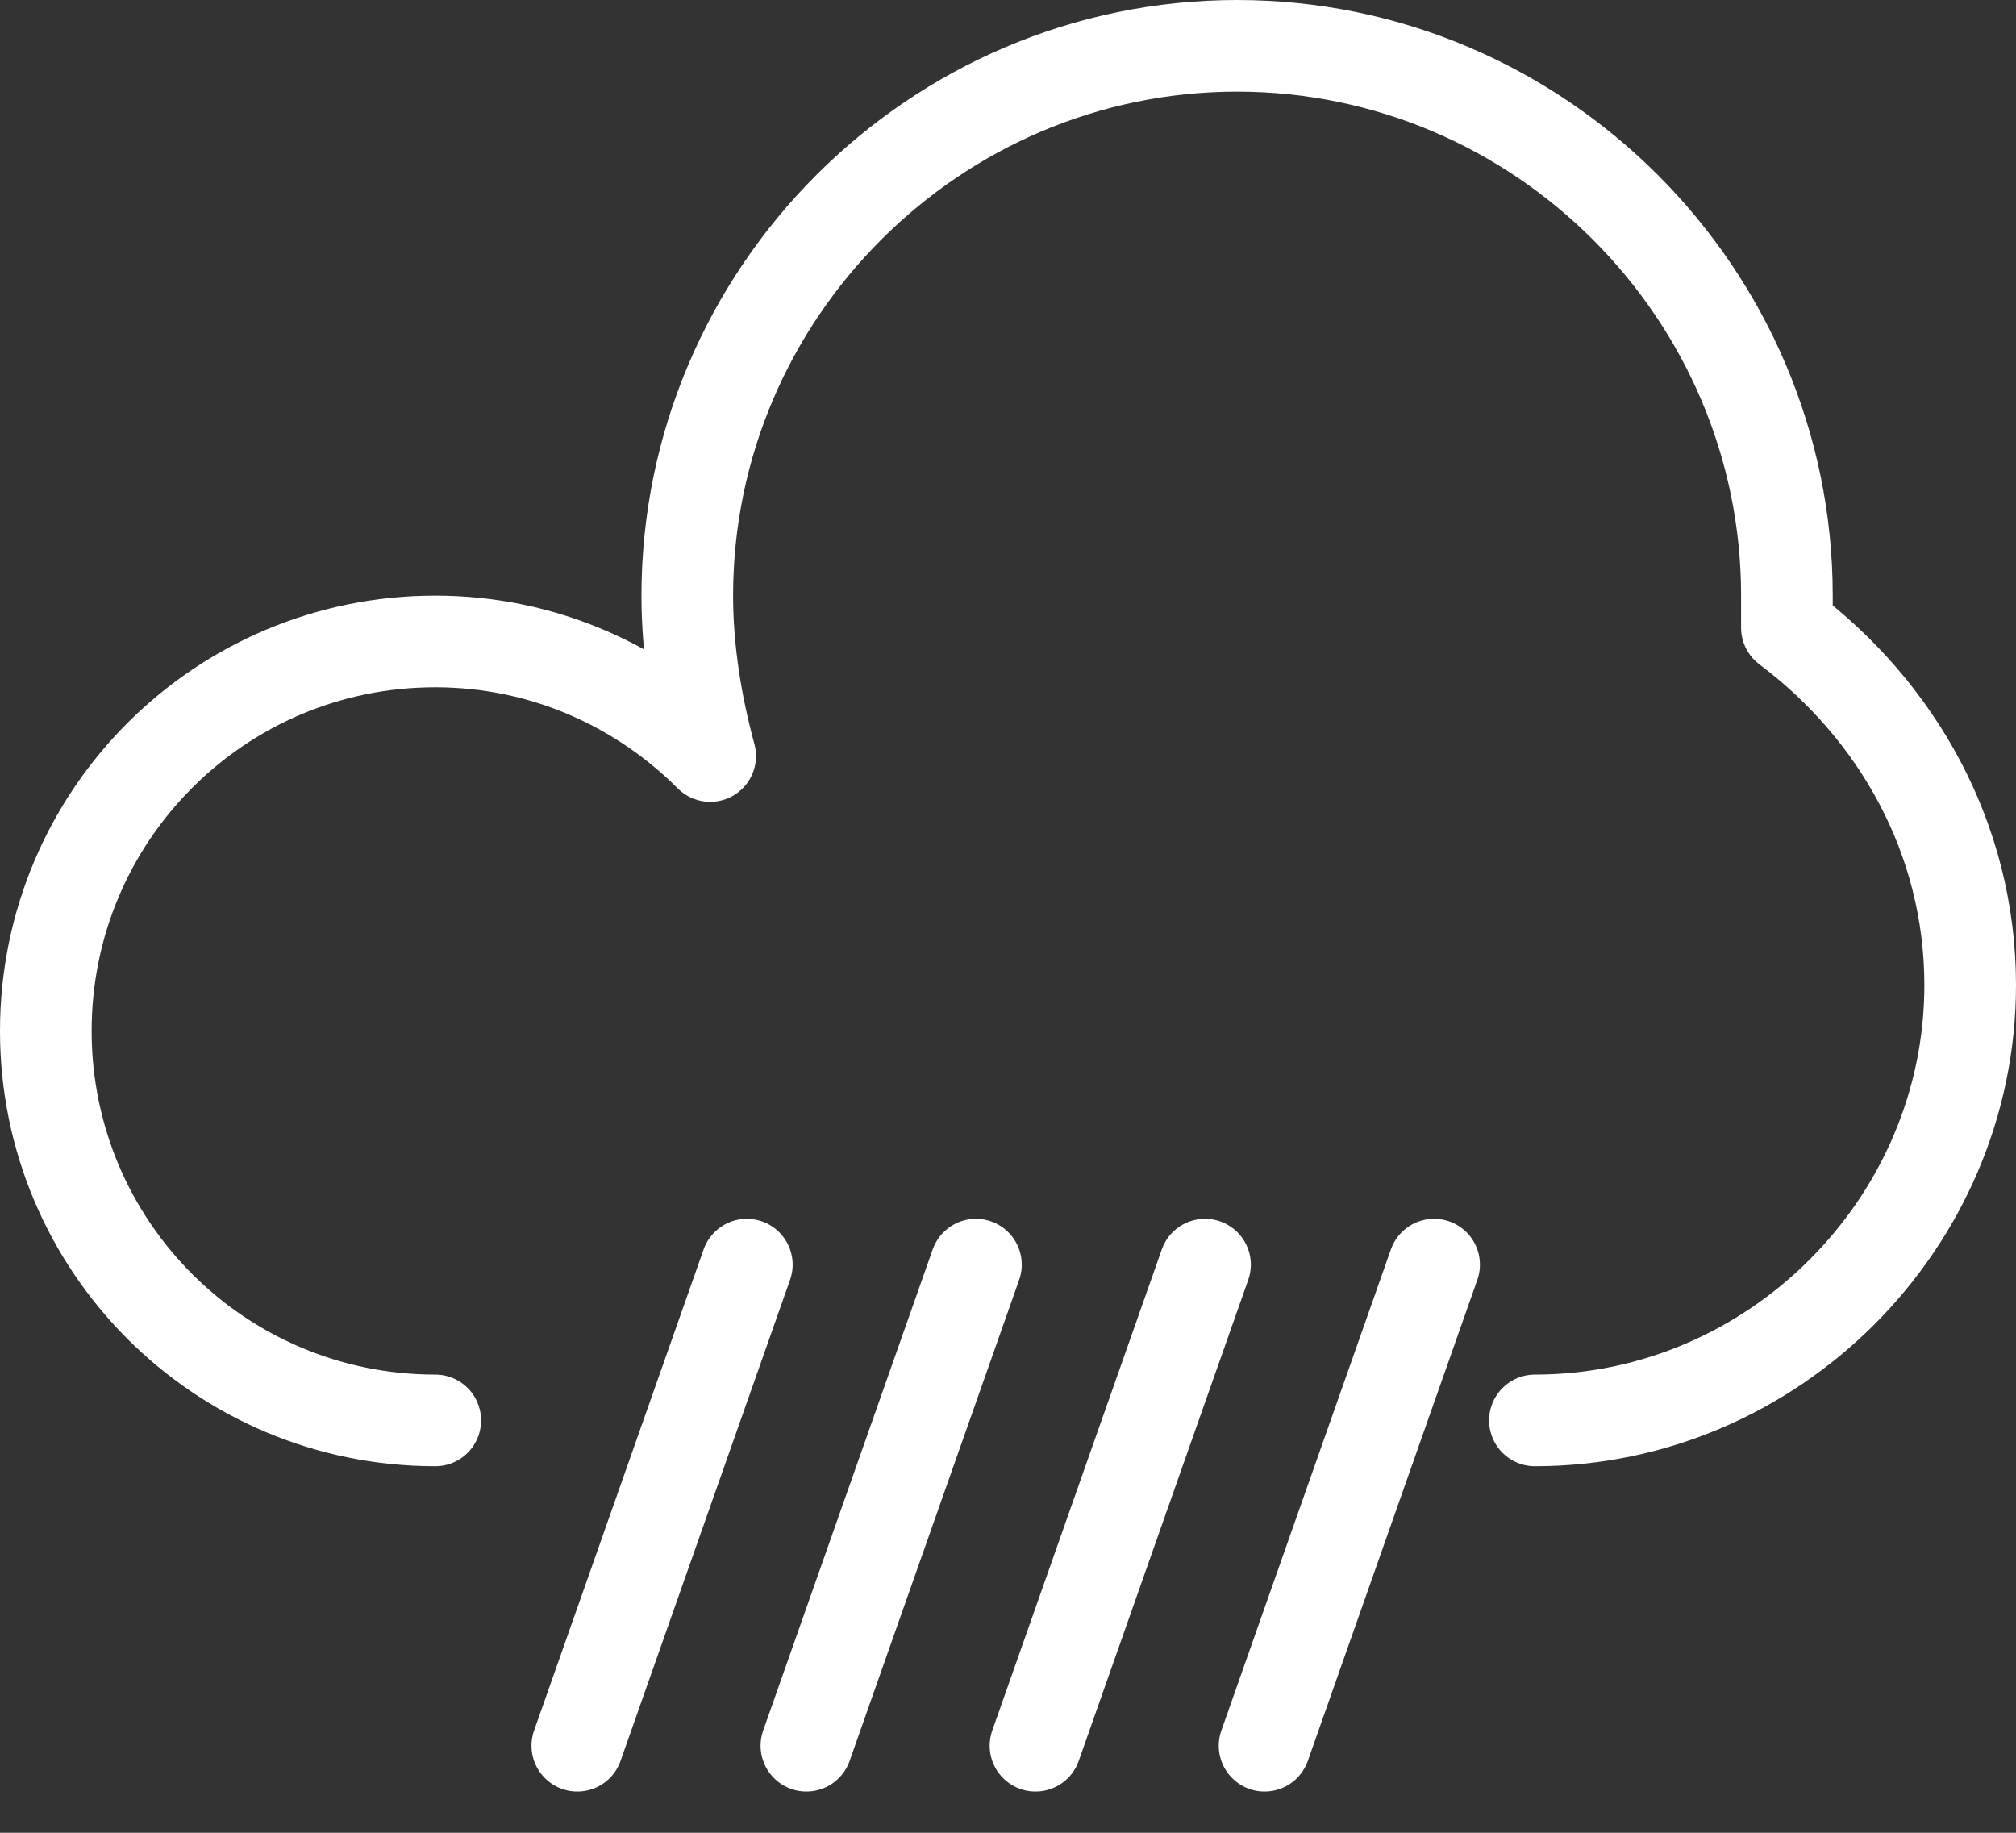 <?xml version="1.0" encoding="UTF-8"?>
<svg width="44px" height="40px" viewBox="0 0 44 40" version="1.1" xmlns="http://www.w3.org/2000/svg" xmlns:xlink="http://www.w3.org/1999/xlink">
    <rect x="0" y="0" width="44" height="40" fill="#333333" stroke="none"/>
    <!-- Generator: Sketch 42 (36781) - http://www.bohemiancoding.com/sketch -->
    <title>09d</title>
    <desc>Created with Sketch.</desc>
    <defs></defs>
    <g id="Page-1" stroke="none" stroke-width="1" fill="none" fill-rule="evenodd">
        <g id="Brancott-Weather-Icons" transform="translate(-466, -548)" stroke-linecap="round" stroke="#FFFFFF" stroke-width="2" stroke-linejoin="round">
            <g id="09d" transform="translate(467, 549)">
                <path d="M30.3,26.6 L26.6,37.1" id="Stroke-1"></path>
                <path d="M25.3,26.6 L21.6,37.1" id="Stroke-3"></path>
                <path d="M20.3,26.6 L16.6,37.1" id="Stroke-5"></path>
                <path d="M15.3,26.6 L11.6,37.1" id="Stroke-7"></path>
                <path id="Stroke-9"></path>
                <path d="M32.5,30 C37.7,30 42,25.7 42,20.5 C42,17.3 40.4,14.5 38,12.7 L38,12 C38,5.4 32.6,0 26,0 C19.4,0 14,5.4 14,12 C14,13.2 14.2,14.4 14.5,15.5 C13,14 10.9,13 8.5,13 C3.8,13 0,16.8 0,21.5 C0,26.2 3.8,30 8.5,30" id="Stroke-11"></path>
            </g>
        </g>
        <g id="Artboard" transform="translate(-667, -1479)"></g>
    </g>
</svg>